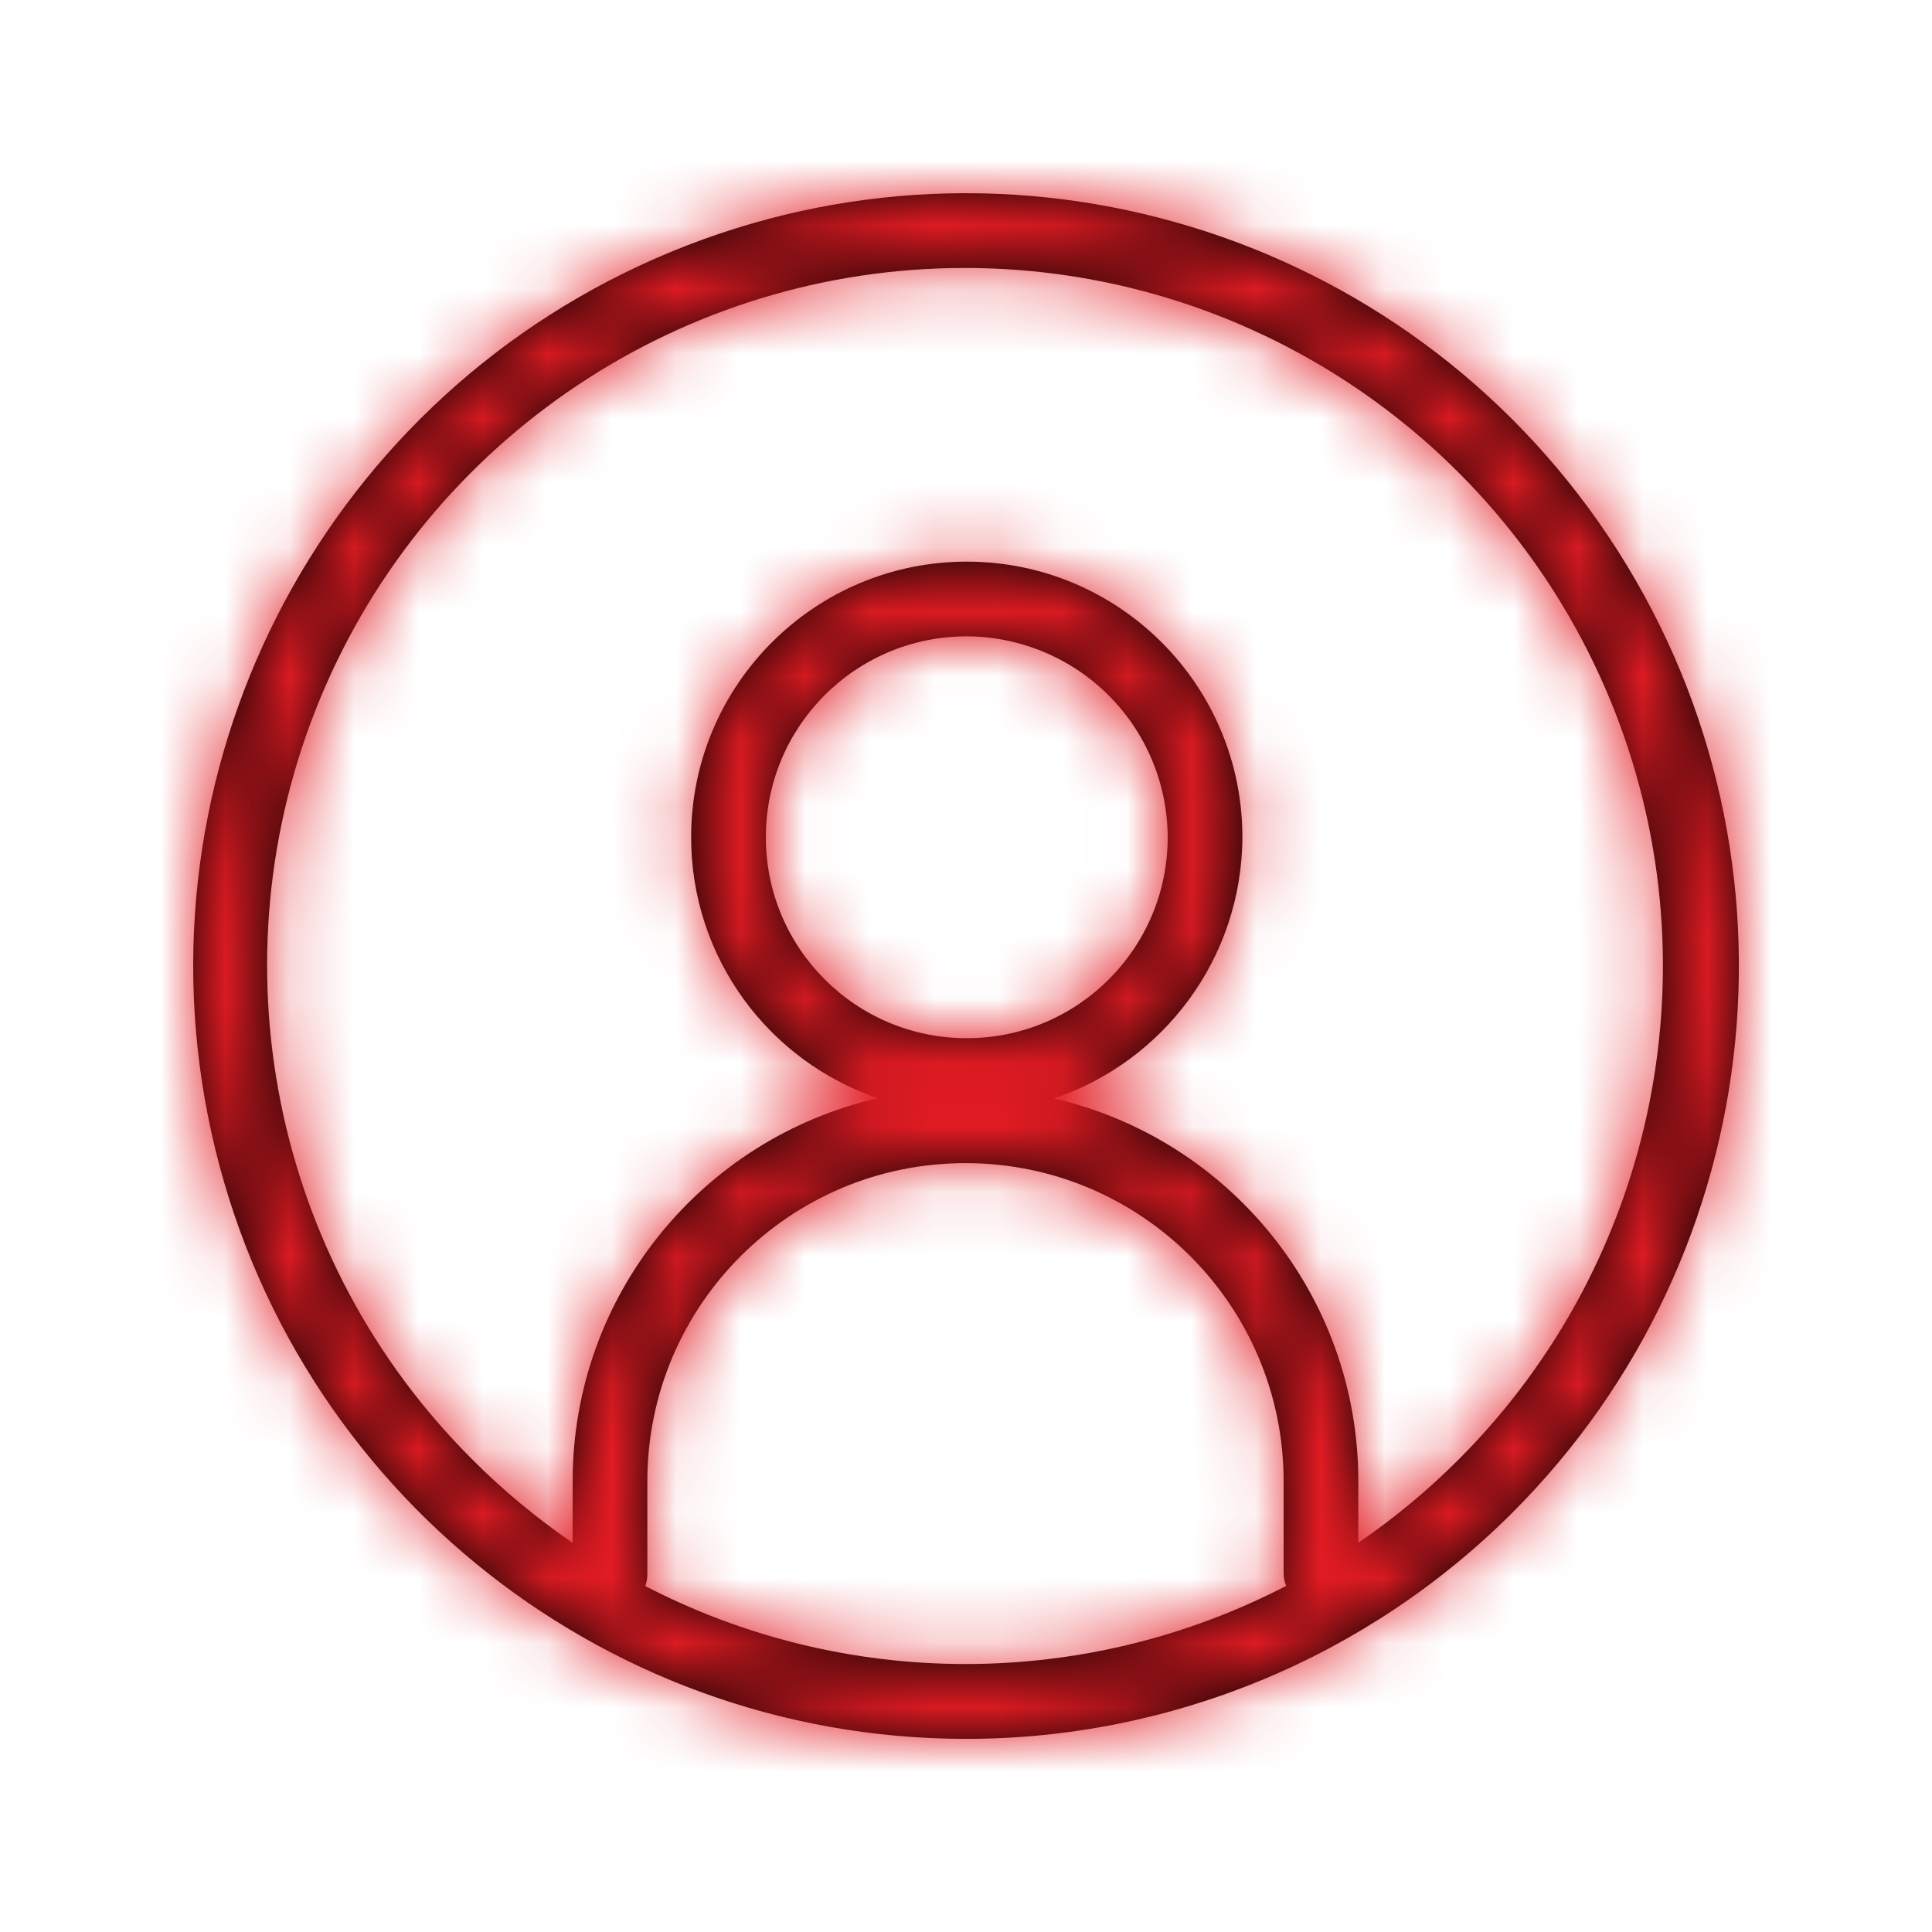 <?xml version="1.0" encoding="UTF-8"?>
<svg width="30px" height="30px" viewBox="0 0 30 30" version="1.1" xmlns="http://www.w3.org/2000/svg" xmlns:xlink="http://www.w3.org/1999/xlink">
    <!-- Generator: Sketch 58 (84663) - https://sketch.com -->
    <title>app_contact</title>
    <desc>Created with Sketch.</desc>
    <defs>
        <path d="M24.983,8.341 C28.16,13.102 27.532,19.446 23.482,23.491 C21.229,25.741 18.175,27.004 14.992,27.001 C9.267,26.997 4.343,22.949 3.23,17.334 C2.117,11.718 5.126,6.099 10.416,3.912 C15.707,1.724 21.805,3.579 24.983,8.341 Z M14.992,18.061 C12.263,18.061 10.052,20.273 10.052,23.001 L10.052,24.441 C10.052,24.507 10.041,24.57 10.021,24.629 C11.543,25.417 13.245,25.839 14.992,25.839 C16.741,25.839 18.446,25.416 19.971,24.626 C19.945,24.562 19.932,24.493 19.932,24.421 L19.932,23.001 C19.932,20.273 17.72,18.061 14.992,18.061 Z M14.992,4.161 C10.606,4.156 6.649,6.796 4.971,10.848 C3.294,14.9 4.226,19.565 7.332,22.661 C7.813,23.144 8.336,23.577 8.891,23.956 L8.892,23.001 C8.892,20.1 10.918,17.671 13.632,17.053 C11.941,16.479 10.726,14.874 10.732,12.988 C10.739,10.627 12.657,8.718 15.018,8.721 C17.38,8.725 19.292,10.64 19.292,13.001 C19.283,14.888 18.06,16.487 16.365,17.057 C19.073,17.679 21.092,20.104 21.092,23.001 L21.091,23.956 C21.647,23.577 22.17,23.144 22.652,22.661 C25.748,19.561 26.673,14.902 24.997,10.854 C23.321,6.806 19.373,4.165 14.992,4.161 Z M14.992,9.881 C13.271,9.892 11.884,11.294 11.892,13.014 C11.899,14.735 13.298,16.125 15.018,16.121 C16.739,16.118 18.132,14.722 18.132,13.001 C18.129,12.171 17.797,11.376 17.208,10.791 C16.619,10.206 15.822,9.879 14.992,9.881 Z" id="path-1"></path>
    </defs>
    <g id="app_contact" stroke="none" stroke-width="1" fill="none" fill-rule="evenodd">
        <mask id="mask-2" fill="white">
            <use xlink:href="#path-1"></use>
        </mask>
        <use id="Mask" fill="#000000" xlink:href="#path-1"></use>
        <g id="palette/additional/lightblue" mask="url(#mask-2)" fill="#E21B23" fill-rule="nonzero">
            <g transform="translate(-59, -38)" id="color">
                <rect x="0" y="0" width="147" height="106"></rect>
            </g>
        </g>
    </g>
</svg>